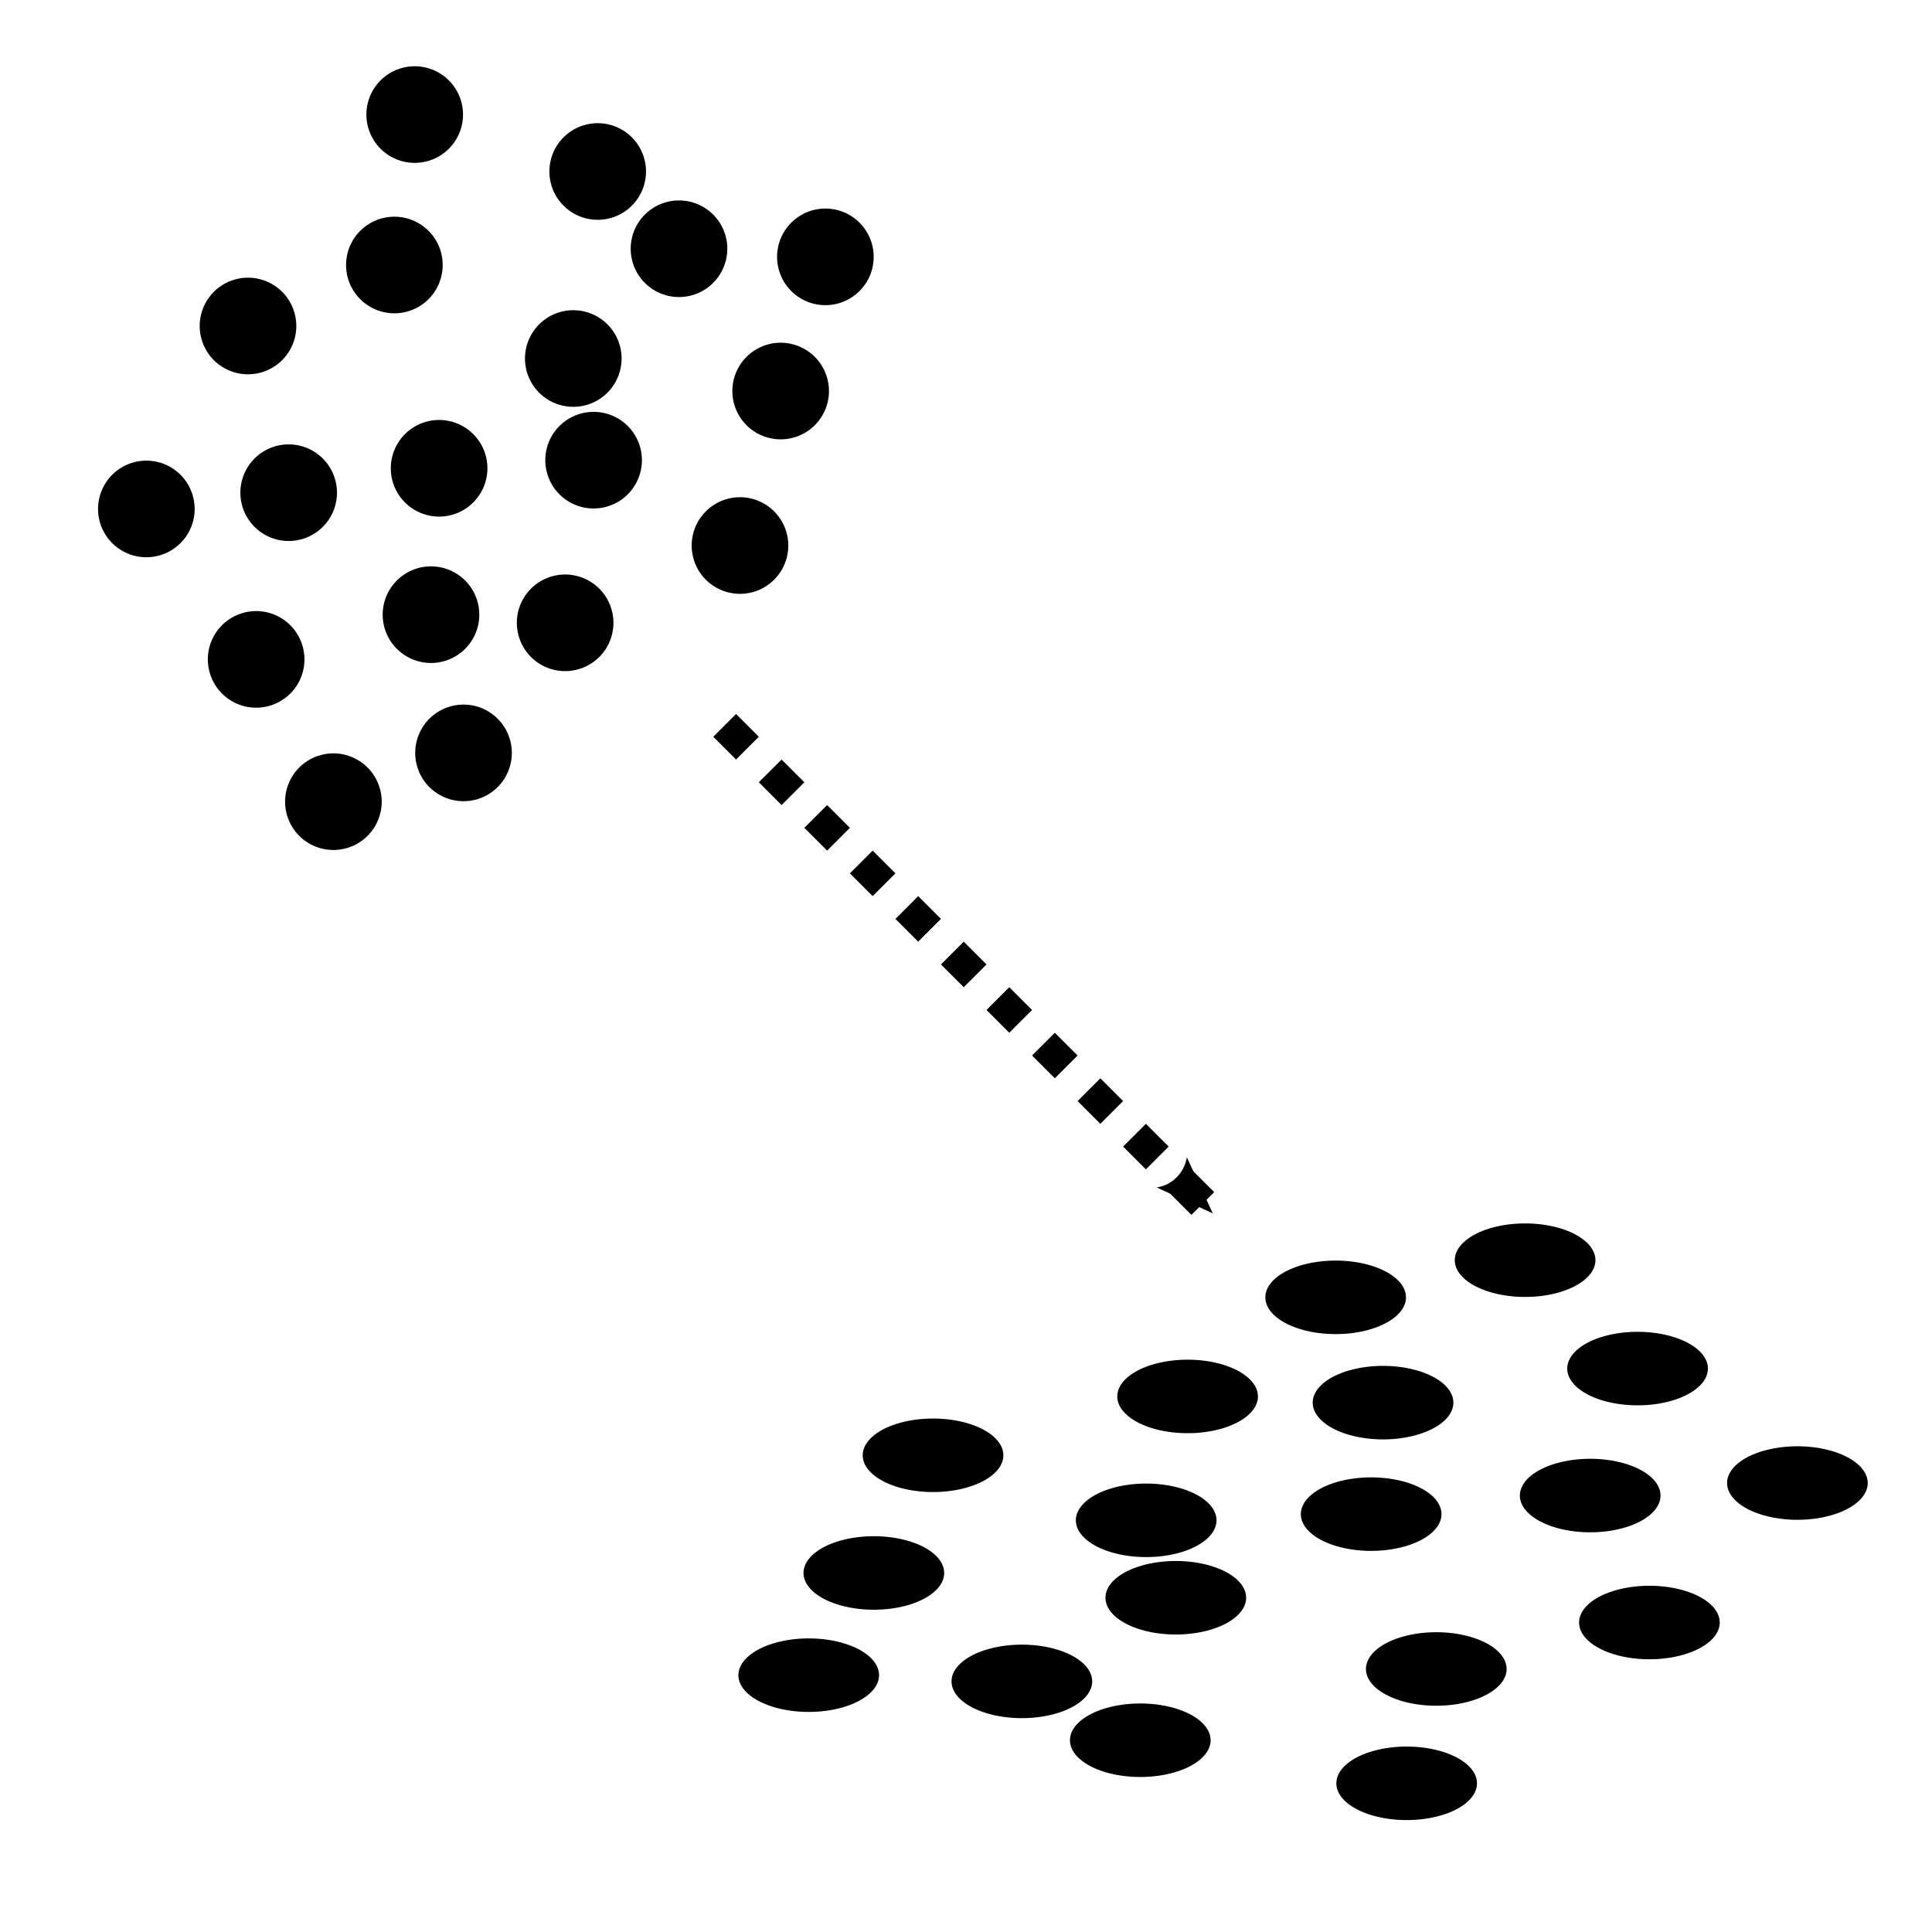 <?xml version="1.0" encoding="UTF-8" standalone="no"?>
<!-- Created with Inkscape (http://www.inkscape.org/) -->

<svg
   xmlns:dc="http://purl.org/dc/elements/1.1/"
   xmlns:cc="http://creativecommons.org/ns#"
   xmlns:rdf="http://www.w3.org/1999/02/22-rdf-syntax-ns#"
   xmlns:svg="http://www.w3.org/2000/svg"
   xmlns="http://www.w3.org/2000/svg"
   xmlns:sodipodi="http://sodipodi.sourceforge.net/DTD/sodipodi-0.dtd"
   xmlns:inkscape="http://www.inkscape.org/namespaces/inkscape"
   width="60"
   height="60"
   id="svg2"
   version="1.1"
   inkscape:version="0.48.4 r9939"
   sodipodi:docname="transform_pointcloud.svg">
  <defs
     id="defs4">
    <marker
       inkscape:stockid="EmptyTriangleOutM"
       orient="auto"
       refY="0"
       refX="0"
       id="EmptyTriangleOutM"
       style="overflow:visible">
      <path
         id="path4036"
         d="m 5.77,0 -8.65,5 0,-10 8.65,5 z"
         style="fill:#ffffff;fill-rule:evenodd;stroke:#000000;stroke-width:1pt"
         transform="matrix(0.4,0,0,0.4,-1.8,0)"
         inkscape:connector-curvature="0" />
    </marker>
    <marker
       inkscape:stockid="Arrow2Send"
       orient="auto"
       refY="0"
       refX="0"
       id="Arrow2Send"
       style="overflow:visible">
      <path
         id="path3906"
         style="fill-rule:evenodd;stroke-width:0.625;stroke-linejoin:round"
         d="M 8.719,4.034 -2.207,0.016 8.719,-4.002 c -1.745,2.372 -1.735,5.617 -6e-7,8.035 z"
         transform="matrix(-0.3,0,0,-0.3,0.69,0)"
         inkscape:connector-curvature="0" />
    </marker>
    <marker
       inkscape:stockid="Arrow2Mend"
       orient="auto"
       refY="0"
       refX="0"
       id="Arrow2Mend"
       style="overflow:visible">
      <path
         id="path3900"
         style="fill-rule:evenodd;stroke-width:0.625;stroke-linejoin:round"
         d="M 8.719,4.034 -2.207,0.016 8.719,-4.002 c -1.745,2.372 -1.735,5.617 -6e-7,8.035 z"
         transform="scale(-0.6,-0.6)"
         inkscape:connector-curvature="0" />
    </marker>
    <marker
       inkscape:stockid="Arrow1Lend"
       orient="auto"
       refY="0"
       refX="0"
       id="Arrow1Lend"
       style="overflow:visible">
      <path
         id="path3876"
         d="M 0,0 5,-5 -12.5,0 5,5 0,0 z"
         style="fill-rule:evenodd;stroke:#000000;stroke-width:1pt"
         transform="matrix(-0.8,0,0,-0.8,-10,0)"
         inkscape:connector-curvature="0" />
    </marker>
    <marker
       inkscape:stockid="EmptyTriangleOutM"
       orient="auto"
       refY="0"
       refX="0"
       id="EmptyTriangleOutM-2"
       style="overflow:visible">
      <path
         inkscape:connector-curvature="0"
         id="path4036-5"
         d="m 5.77,0 -8.65,5 0,-10 8.65,5 z"
         style="fill:#ffffff;fill-rule:evenodd;stroke:#000000;stroke-width:1pt"
         transform="matrix(0.4,0,0,0.4,-1.8,0)" />
    </marker>
    <marker
       inkscape:stockid="EmptyTriangleOutM"
       orient="auto"
       refY="0"
       refX="0"
       id="EmptyTriangleOutM-9"
       style="overflow:visible">
      <path
         inkscape:connector-curvature="0"
         id="path4036-4"
         d="m 5.77,0 -8.65,5 0,-10 8.65,5 z"
         style="fill:#ffffff;fill-rule:evenodd;stroke:#000000;stroke-width:1pt"
         transform="matrix(0.4,0,0,0.4,-1.8,0)" />
    </marker>
    <marker
       inkscape:stockid="EmptyTriangleOutM"
       orient="auto"
       refY="0"
       refX="0"
       id="EmptyTriangleOutM-8"
       style="overflow:visible">
      <path
         inkscape:connector-curvature="0"
         id="path4036-0"
         d="m 5.77,0 -8.65,5 0,-10 8.65,5 z"
         style="fill:#ffffff;fill-rule:evenodd;stroke:#000000;stroke-width:1pt"
         transform="matrix(0.4,0,0,0.4,-1.8,0)" />
    </marker>
  </defs>
  <sodipodi:namedview
     id="base"
     pagecolor="#ffffff"
     bordercolor="#666666"
     borderopacity="1.0"
     inkscape:pageopacity="0.0"
     inkscape:pageshadow="2"
     inkscape:zoom="7.9195959"
     inkscape:cx="77.980566"
     inkscape:cy="45.210072"
     inkscape:document-units="px"
     inkscape:current-layer="layer1"
     showgrid="false"
     inkscape:window-width="1920"
     inkscape:window-height="1030"
     inkscape:window-x="0"
     inkscape:window-y="0"
     inkscape:window-maximized="1" />
  <g
     inkscape:label="Layer 1"
     inkscape:groupmode="layer"
     id="layer1"
     transform="translate(0,-992.362)">
    <path
       sodipodi:type="arc"
       id="path5053"
       style="fill:#000000;stroke:none"
       sodipodi:cx="7.7024131"
       sodipodi:cy="1002.4859"
       sodipodi:rx="1.5"
       sodipodi:ry="1.5"
       d="m 9.202,1002.486 a 1.5,1.5 0 1 1 -3,0 1.5,1.5 0 1 1 3,0 z" />
    <path
       sodipodi:type="arc"
       id="path5055"
       style="fill:#000000;stroke:none"
       sodipodi:cx="13.637059"
       sodipodi:cy="1006.9053"
       sodipodi:rx="1.5"
       sodipodi:ry="1.5"
       d="m 15.137,1006.905 a 1.5,1.5 0 1 1 -3,0 1.5,1.5 0 1 1 3,0 z" />
    <path
       sodipodi:type="arc"
       id="path5057"
       style="fill:#000000;stroke:none"
       sodipodi:cx="7.9549513"
       sodipodi:cy="1012.84"
       sodipodi:rx="1.5"
       sodipodi:ry="1.5"
       d="m 9.455,1012.84 a 1.5,1.5 0 1 1 -3,0 1.5,1.5 0 1 1 3,0 z" />
    <path
       sodipodi:type="arc"
       id="path5059"
       style="fill:#000000;stroke:none"
       sodipodi:cx="8.586297"
       sodipodi:cy="1020.6687"
       sodipodi:rx="1.5"
       sodipodi:ry="1.5"
       d="m 10.086,1020.669 a 1.5,1.5 0 1 1 -3,0 1.5,1.5 0 1 1 3,0 z"
       transform="translate(-4.041,-12.501)" />
    <path
       sodipodi:type="arc"
       id="path5063"
       style="fill:#000000;stroke:none"
       sodipodi:cx="14.394674"
       sodipodi:cy="1015.7442"
       sodipodi:rx="1.5"
       sodipodi:ry="1.5"
       d="m 15.895,1015.744 a 1.5,1.5 0 1 1 -3,0 1.5,1.5 0 1 1 3,0 z" />
    <path
       sodipodi:type="arc"
       id="path5065"
       style="fill:#000000;stroke:none"
       sodipodi:cx="22.98097"
       sodipodi:cy="1009.3044"
       sodipodi:rx="1.5"
       sodipodi:ry="1.5"
       d="m 24.481,1009.304 a 1.5,1.5 0 1 1 -3,0 1.5,1.5 0 1 1 3,0 z" />
    <path
       sodipodi:type="arc"
       id="path5067"
       style="fill:#000000;stroke:none"
       sodipodi:cx="17.551401"
       sodipodi:cy="1011.7036"
       sodipodi:rx="1.5"
       sodipodi:ry="1.5"
       d="m 19.051,1011.704 a 1.5,1.5 0 1 1 -3,0 1.5,1.5 0 1 1 3,0 z" />
    <path
       sodipodi:type="arc"
       id="path5069"
       style="fill:#000000;stroke:none"
       sodipodi:cx="25.632622"
       sodipodi:cy="1000.3393"
       sodipodi:rx="1.5"
       sodipodi:ry="1.5"
       d="m 27.133,1000.339 a 1.5,1.5 0 1 1 -3,0 1.5,1.5 0 1 1 3,0 z" />
    <path
       sodipodi:type="arc"
       id="path5071"
       style="fill:#000000;stroke:none"
       sodipodi:cx="18.561552"
       sodipodi:cy="997.68768"
       sodipodi:rx="1.5"
       sodipodi:ry="1.5"
       d="m 20.062,997.688 a 1.5,1.5 0 1 1 -3,0 1.5,1.5 0 1 1 3,0 z" />
    <path
       sodipodi:type="arc"
       id="path5073"
       style="fill:#000000;stroke:none"
       sodipodi:cx="17.80394"
       sodipodi:cy="1003.4961"
       sodipodi:rx="1.5"
       sodipodi:ry="1.5"
       d="m 19.304,1003.496 a 1.5,1.5 0 1 1 -3,0 1.5,1.5 0 1 1 3,0 z" />
    <path
       sodipodi:type="arc"
       id="path5075"
       style="fill:#000000;stroke:none"
       sodipodi:cx="24.243662"
       sodipodi:cy="1004.5062"
       sodipodi:rx="1.5"
       sodipodi:ry="1.5"
       d="m 25.744,1004.506 a 1.5,1.5 0 1 1 -3,0 1.5,1.5 0 1 1 3,0 z" />
    <path
       sodipodi:type="arc"
       id="path5077"
       style="fill:#000000;stroke:none"
       sodipodi:cx="12.2481"
       sodipodi:cy="1000.5919"
       sodipodi:rx="1.5"
       sodipodi:ry="1.5"
       d="m 13.748,1000.592 a 1.5,1.5 0 1 1 -3,0 1.5,1.5 0 1 1 3,0 z" />
    <path
       sodipodi:type="arc"
       id="path5079"
       style="fill:#000000;stroke:none"
       sodipodi:cx="8.9651041"
       sodipodi:cy="1007.6629"
       sodipodi:rx="1.5"
       sodipodi:ry="1.5"
       d="m 10.465,1007.663 a 1.5,1.5 0 1 1 -3,0 1.5,1.5 0 1 1 3,0 z" />
    <path
       sodipodi:type="arc"
       id="path5081"
       style="fill:#000000;stroke:none"
       sodipodi:cx="13.384521"
       sodipodi:cy="1011.451"
       sodipodi:rx="1.5"
       sodipodi:ry="1.5"
       d="m 14.885,1011.451 a 1.5,1.5 0 1 1 -3,0 1.5,1.5 0 1 1 3,0 z" />
    <path
       sodipodi:type="arc"
       id="path5085"
       style="fill:#000000;stroke:none"
       sodipodi:cx="18.435284"
       sodipodi:cy="1006.6528"
       sodipodi:rx="1.5"
       sodipodi:ry="1.5"
       d="m 19.935,1006.653 a 1.5,1.5 0 1 1 -3,0 1.5,1.5 0 1 1 3,0 z" />
    <path
       sodipodi:type="arc"
       id="path5087"
       style="fill:#000000;stroke:none"
       sodipodi:cx="21.086933"
       sodipodi:cy="1000.0868"
       sodipodi:rx="1.5"
       sodipodi:ry="1.5"
       d="m 22.587,1000.087 a 1.5,1.5 0 1 1 -3,0 1.5,1.5 0 1 1 3,0 z" />
    <path
       sodipodi:type="arc"
       id="path5089"
       style="fill:#000000;stroke:none"
       sodipodi:cx="15.657364"
       sodipodi:cy="1019.6585"
       sodipodi:rx="1.5"
       sodipodi:ry="1.5"
       d="m 17.157,1019.659 a 1.5,1.5 0 1 1 -3,0 1.5,1.5 0 1 1 3,0 z"
       transform="translate(-2.778,-23.739)" />
    <path
       sodipodi:type="arc"
       id="path5091"
       style="fill:#000000;stroke:none"
       sodipodi:cx="10.354064"
       sodipodi:cy="1017.2594"
       sodipodi:rx="1.5"
       sodipodi:ry="1.5"
       d="m 11.854,1017.259 a 1.5,1.5 0 1 1 -3,0 1.5,1.5 0 1 1 3,0 z" />
    <path
       style="fill:none;stroke:#000000;stroke-width:1;stroke-linecap:butt;stroke-linejoin:miter;stroke-miterlimit:4;stroke-opacity:1;stroke-dasharray:1, 1;stroke-dashoffset:0;marker-mid:none;marker-end:url(#Arrow2Mend)"
       d="m 22.505,1014.889 14.9,14.9"
       id="path5093"
       inkscape:connector-curvature="0" />
    <path
       transform="matrix(1.456,0,0,0.761,40.01,279.859)"
       sodipodi:type="arc"
       id="path5053-6"
       style="fill:#000000;stroke:none"
       sodipodi:cx="7.7024131"
       sodipodi:cy="1002.4859"
       sodipodi:rx="1.5"
       sodipodi:ry="1.5"
       d="m 9.202,1002.486 a 1.5,1.5 0 1 1 -3,0 1.5,1.5 0 1 1 3,0 z" />
    <path
       transform="matrix(1.456,0,0,0.761,22.727,273.13)"
       sodipodi:type="arc"
       id="path5055-2"
       style="fill:#000000;stroke:none"
       sodipodi:cx="13.637059"
       sodipodi:cy="1006.9053"
       sodipodi:rx="1.5"
       sodipodi:ry="1.5"
       d="m 15.137,1006.905 a 1.5,1.5 0 1 1 -3,0 1.5,1.5 0 1 1 3,0 z" />
    <path
       transform="matrix(1.456,0,0,0.761,39.274,264.093)"
       sodipodi:type="arc"
       id="path5057-4"
       style="fill:#000000;stroke:none"
       sodipodi:cx="7.9549513"
       sodipodi:cy="1012.84"
       sodipodi:rx="1.5"
       sodipodi:ry="1.5"
       d="m 9.455,1012.84 a 1.5,1.5 0 1 1 -3,0 1.5,1.5 0 1 1 3,0 z" />
    <path
       sodipodi:type="arc"
       id="path5059-4"
       style="fill:#000000;stroke:none"
       sodipodi:cx="8.586297"
       sodipodi:cy="1020.6687"
       sodipodi:rx="1.5"
       sodipodi:ry="1.5"
       d="m 10.086,1020.669 a 1.5,1.5 0 1 1 -3,0 1.5,1.5 0 1 1 3,0 z"
       transform="matrix(1.456,0,0,0.761,43.319,261.69)" />
    <path
       transform="matrix(1.456,0,0,0.761,20.521,259.671)"
       sodipodi:type="arc"
       id="path5063-9"
       style="fill:#000000;stroke:none"
       sodipodi:cx="14.394674"
       sodipodi:cy="1015.7442"
       sodipodi:rx="1.5"
       sodipodi:ry="1.5"
       d="m 15.895,1015.744 a 1.5,1.5 0 1 1 -3,0 1.5,1.5 0 1 1 3,0 z" />
    <path
       transform="matrix(1.456,0,0,0.761,-4.484,269.477)"
       sodipodi:type="arc"
       id="path5065-5"
       style="fill:#000000;stroke:none"
       sodipodi:cx="22.98097"
       sodipodi:cy="1009.3044"
       sodipodi:rx="1.5"
       sodipodi:ry="1.5"
       d="m 24.481,1009.304 a 1.5,1.5 0 1 1 -3,0 1.5,1.5 0 1 1 3,0 z" />
    <path
       transform="matrix(1.456,0,0,0.761,11.328,265.823)"
       sodipodi:type="arc"
       id="path5067-5"
       style="fill:#000000;stroke:none"
       sodipodi:cx="17.551401"
       sodipodi:cy="1011.7036"
       sodipodi:rx="1.5"
       sodipodi:ry="1.5"
       d="m 19.051,1011.704 a 1.5,1.5 0 1 1 -3,0 1.5,1.5 0 1 1 3,0 z" />
    <path
       transform="matrix(1.456,0,0,0.761,-12.206,283.128)"
       sodipodi:type="arc"
       id="path5069-0"
       style="fill:#000000;stroke:none"
       sodipodi:cx="25.632622"
       sodipodi:cy="1000.3393"
       sodipodi:rx="1.5"
       sodipodi:ry="1.5"
       d="m 27.133,1000.339 a 1.5,1.5 0 1 1 -3,0 1.5,1.5 0 1 1 3,0 z" />
    <path
       transform="matrix(1.456,0,0,0.761,8.386,287.166)"
       sodipodi:type="arc"
       id="path5071-2"
       style="fill:#000000;stroke:none"
       sodipodi:cx="18.561552"
       sodipodi:cy="997.68768"
       sodipodi:rx="1.5"
       sodipodi:ry="1.5"
       d="m 20.062,997.688 a 1.5,1.5 0 1 1 -3,0 1.5,1.5 0 1 1 3,0 z" />
    <path
       transform="matrix(1.456,0,0,0.761,10.593,278.321)"
       sodipodi:type="arc"
       id="path5073-4"
       style="fill:#000000;stroke:none"
       sodipodi:cx="17.80394"
       sodipodi:cy="1003.4961"
       sodipodi:rx="1.5"
       sodipodi:ry="1.5"
       d="m 19.304,1003.496 a 1.5,1.5 0 1 1 -3,0 1.5,1.5 0 1 1 3,0 z" />
    <path
       transform="matrix(1.456,0,0,0.761,-8.161,276.783)"
       sodipodi:type="arc"
       id="path5075-7"
       style="fill:#000000;stroke:none"
       sodipodi:cx="24.243662"
       sodipodi:cy="1004.5062"
       sodipodi:rx="1.5"
       sodipodi:ry="1.5"
       d="m 25.744,1004.506 a 1.5,1.5 0 1 1 -3,0 1.5,1.5 0 1 1 3,0 z" />
    <path
       transform="matrix(1.456,0,0,0.761,26.772,282.743)"
       sodipodi:type="arc"
       id="path5077-7"
       style="fill:#000000;stroke:none"
       sodipodi:cx="12.2481"
       sodipodi:cy="1000.5919"
       sodipodi:rx="1.5"
       sodipodi:ry="1.5"
       d="m 13.748,1000.592 a 1.5,1.5 0 1 1 -3,0 1.5,1.5 0 1 1 3,0 z" />
    <path
       transform="matrix(1.456,0,0,0.761,36.332,271.976)"
       sodipodi:type="arc"
       id="path5079-1"
       style="fill:#000000;stroke:none"
       sodipodi:cx="8.9651041"
       sodipodi:cy="1007.6629"
       sodipodi:rx="1.5"
       sodipodi:ry="1.5"
       d="m 10.465,1007.663 a 1.5,1.5 0 1 1 -3,0 1.5,1.5 0 1 1 3,0 z" />
    <path
       transform="matrix(1.456,0,0,0.761,23.463,266.208)"
       sodipodi:type="arc"
       id="path5081-7"
       style="fill:#000000;stroke:none"
       sodipodi:cx="13.384521"
       sodipodi:cy="1011.451"
       sodipodi:rx="1.5"
       sodipodi:ry="1.5"
       d="m 14.885,1011.451 a 1.5,1.5 0 1 1 -3,0 1.5,1.5 0 1 1 3,0 z" />
    <path
       transform="matrix(1.456,0,0,0.761,8.754,273.514)"
       sodipodi:type="arc"
       id="path5085-9"
       style="fill:#000000;stroke:none"
       sodipodi:cx="18.435284"
       sodipodi:cy="1006.6528"
       sodipodi:rx="1.5"
       sodipodi:ry="1.5"
       d="m 19.935,1006.653 a 1.5,1.5 0 1 1 -3,0 1.5,1.5 0 1 1 3,0 z" />
    <path
       transform="matrix(1.456,0,0,0.761,1.032,283.513)"
       sodipodi:type="arc"
       id="path5087-8"
       style="fill:#000000;stroke:none"
       sodipodi:cx="21.086933"
       sodipodi:cy="1000.0868"
       sodipodi:rx="1.5"
       sodipodi:ry="1.5"
       d="m 22.587,1000.087 a 1.5,1.5 0 1 1 -3,0 1.5,1.5 0 1 1 3,0 z" />
    <path
       sodipodi:type="arc"
       id="path5089-5"
       style="fill:#000000;stroke:none"
       sodipodi:cx="15.657364"
       sodipodi:cy="1019.6585"
       sodipodi:rx="1.5"
       sodipodi:ry="1.5"
       d="m 17.157,1019.659 a 1.5,1.5 0 1 1 -3,0 1.5,1.5 0 1 1 3,0 z"
       transform="matrix(1.456,0,0,0.761,20.889,271.784)" />
    <path
       transform="matrix(1.456,0,0,0.761,32.288,257.364)"
       sodipodi:type="arc"
       id="path5091-5"
       style="fill:#000000;stroke:none"
       sodipodi:cx="10.354064"
       sodipodi:cy="1017.2594"
       sodipodi:rx="1.5"
       sodipodi:ry="1.5"
       d="m 11.854,1017.259 a 1.5,1.5 0 1 1 -3,0 1.5,1.5 0 1 1 3,0 z" />
  </g>
</svg>
